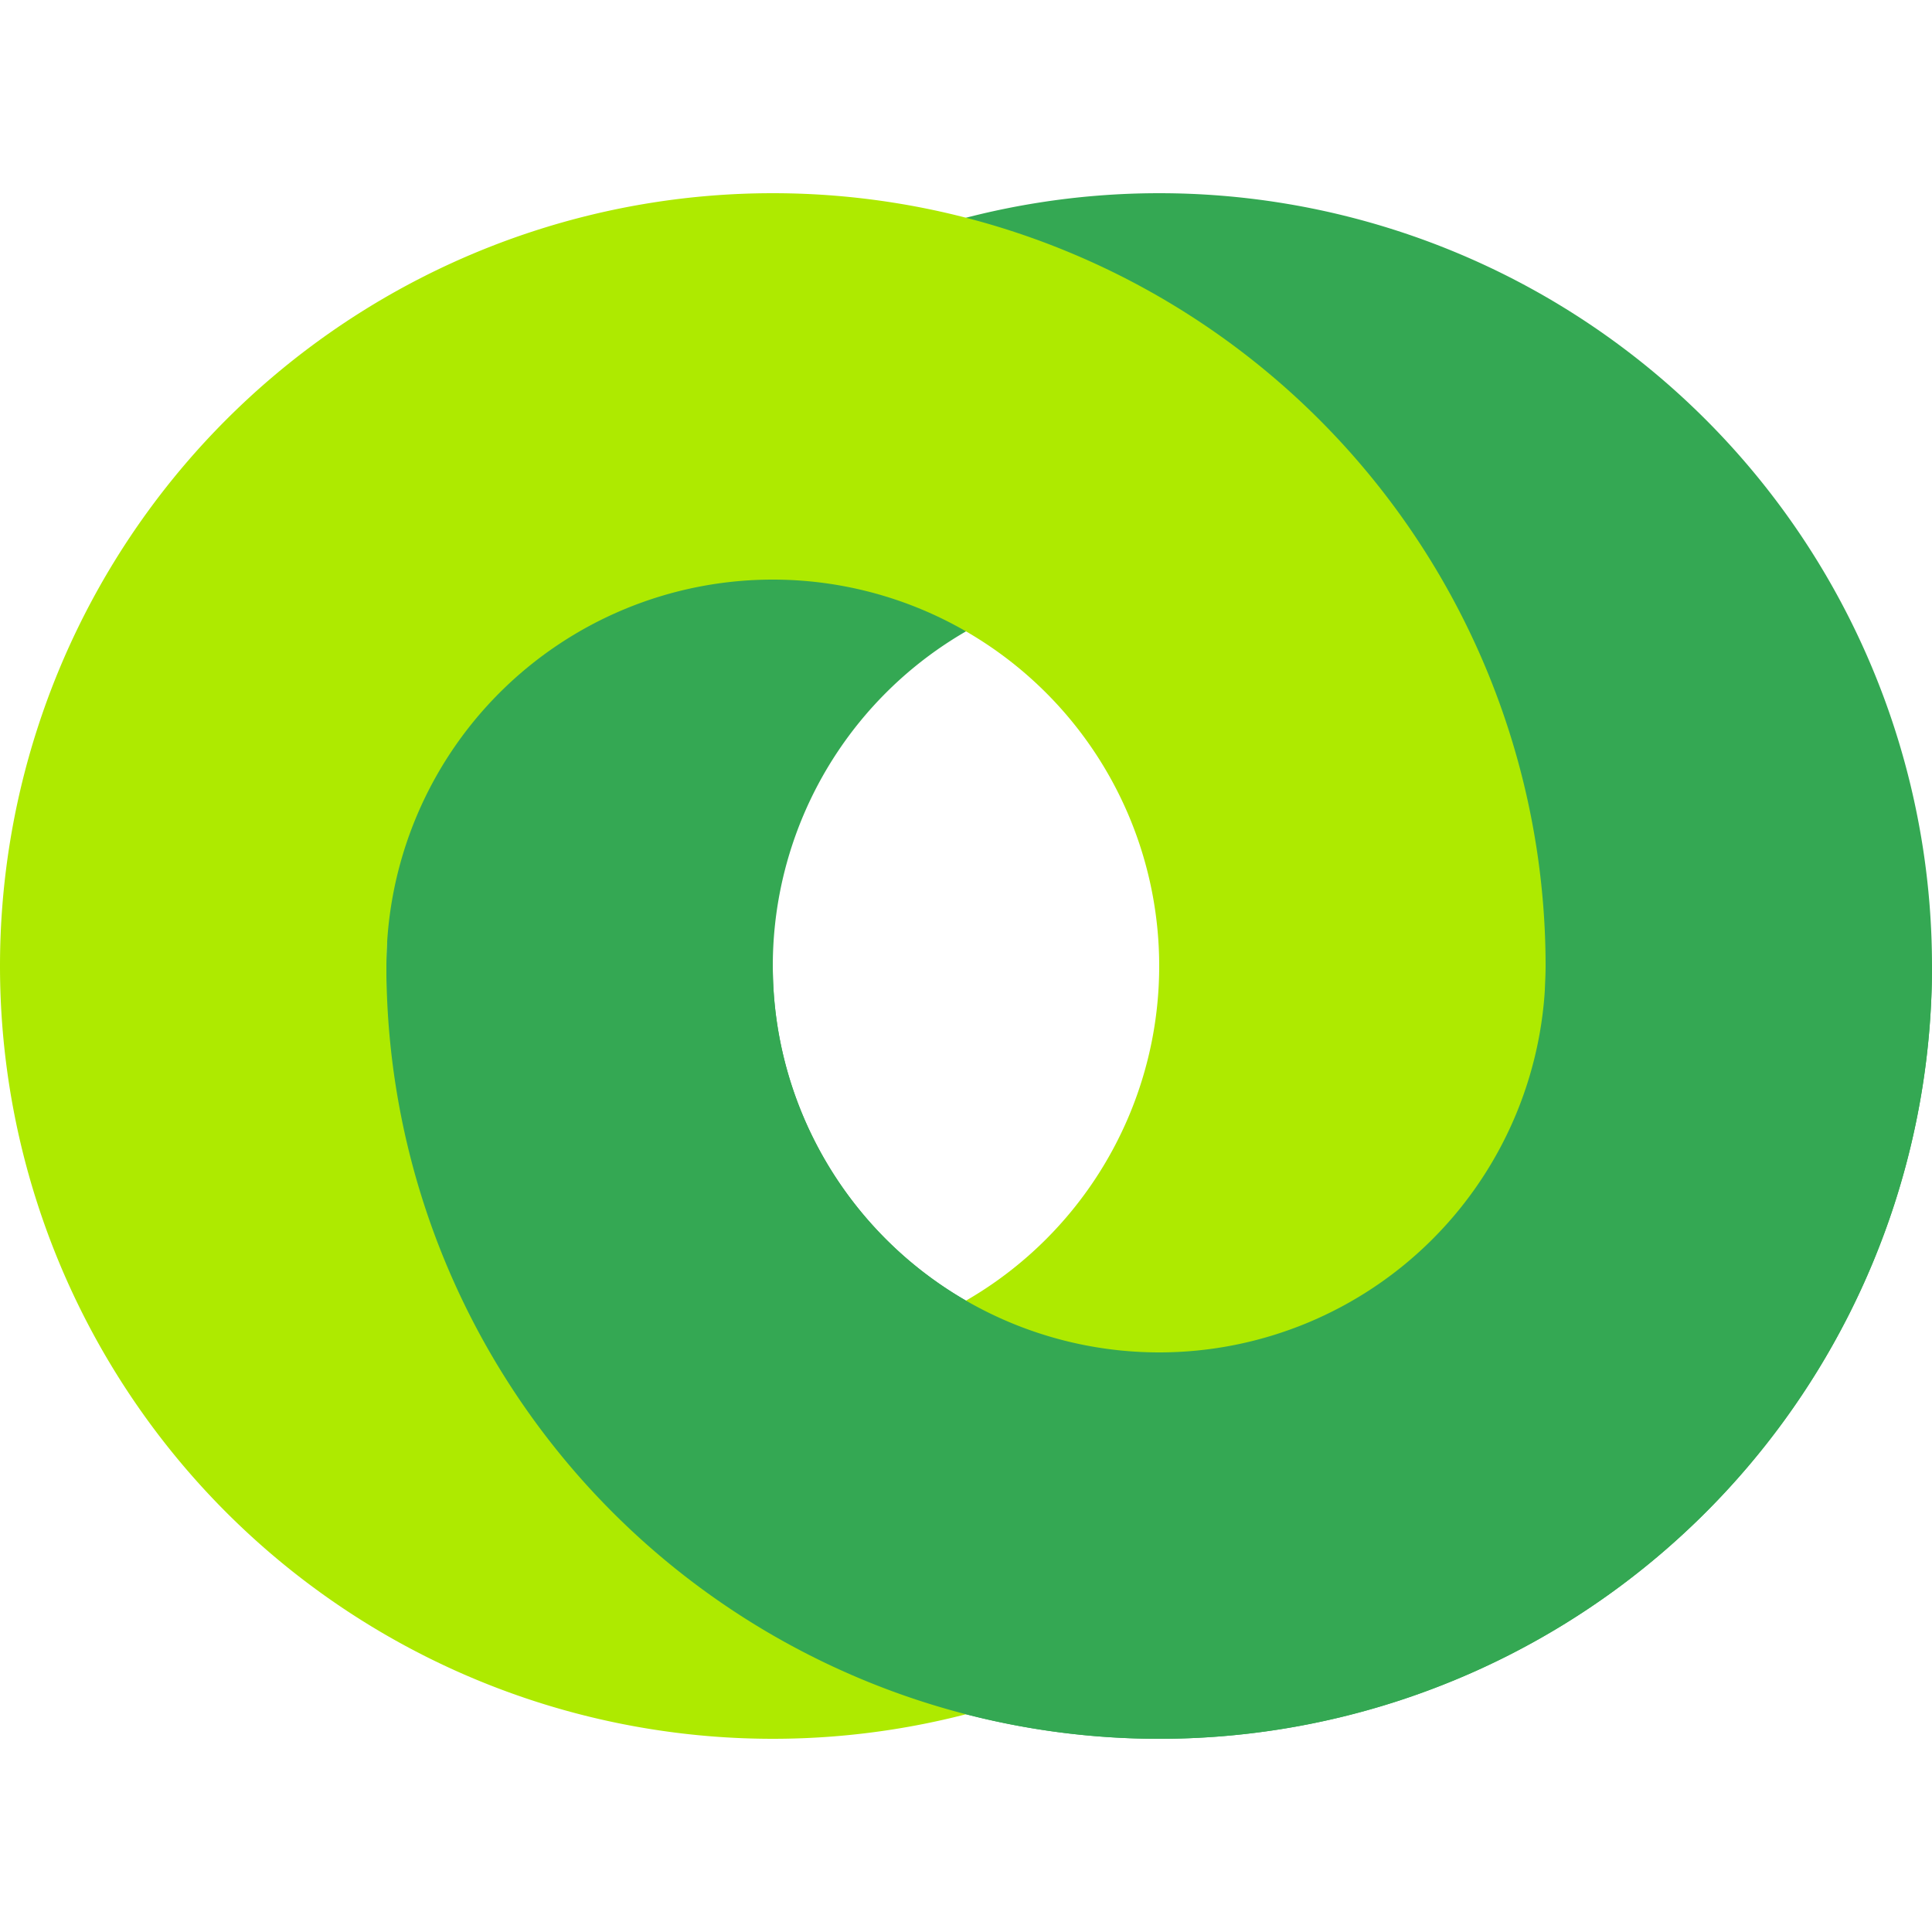 <svg viewBox="0 0 16 16" xmlns="http://www.w3.org/2000/svg"><g fill="none" fill-rule="evenodd"><path d="M9.6 14.4a6.4 6.4 0 1 0 0-12.8 6.4 6.4 0 0 0 0 12.8zm0-3.2c1.767 0 1.767-6.4 0-6.4a3.2 3.2 0 1 0 0 6.4z" fill="#34A853"/><path d="M6.4 14.4a6.4 6.4 0 1 0 0-12.8 6.4 6.4 0 0 0 0 12.8zm0-3.2a3.2 3.2 0 1 0 0-6.4 3.2 3.2 0 0 0 0 6.4z" fill="#AEEA00"/><path d="M6.4 8H3.2A6.4 6.4 0 0 0 16 8h-3.2a3.2 3.2 0 0 1-6.4 0z" fill="#34A853"/></g></svg>